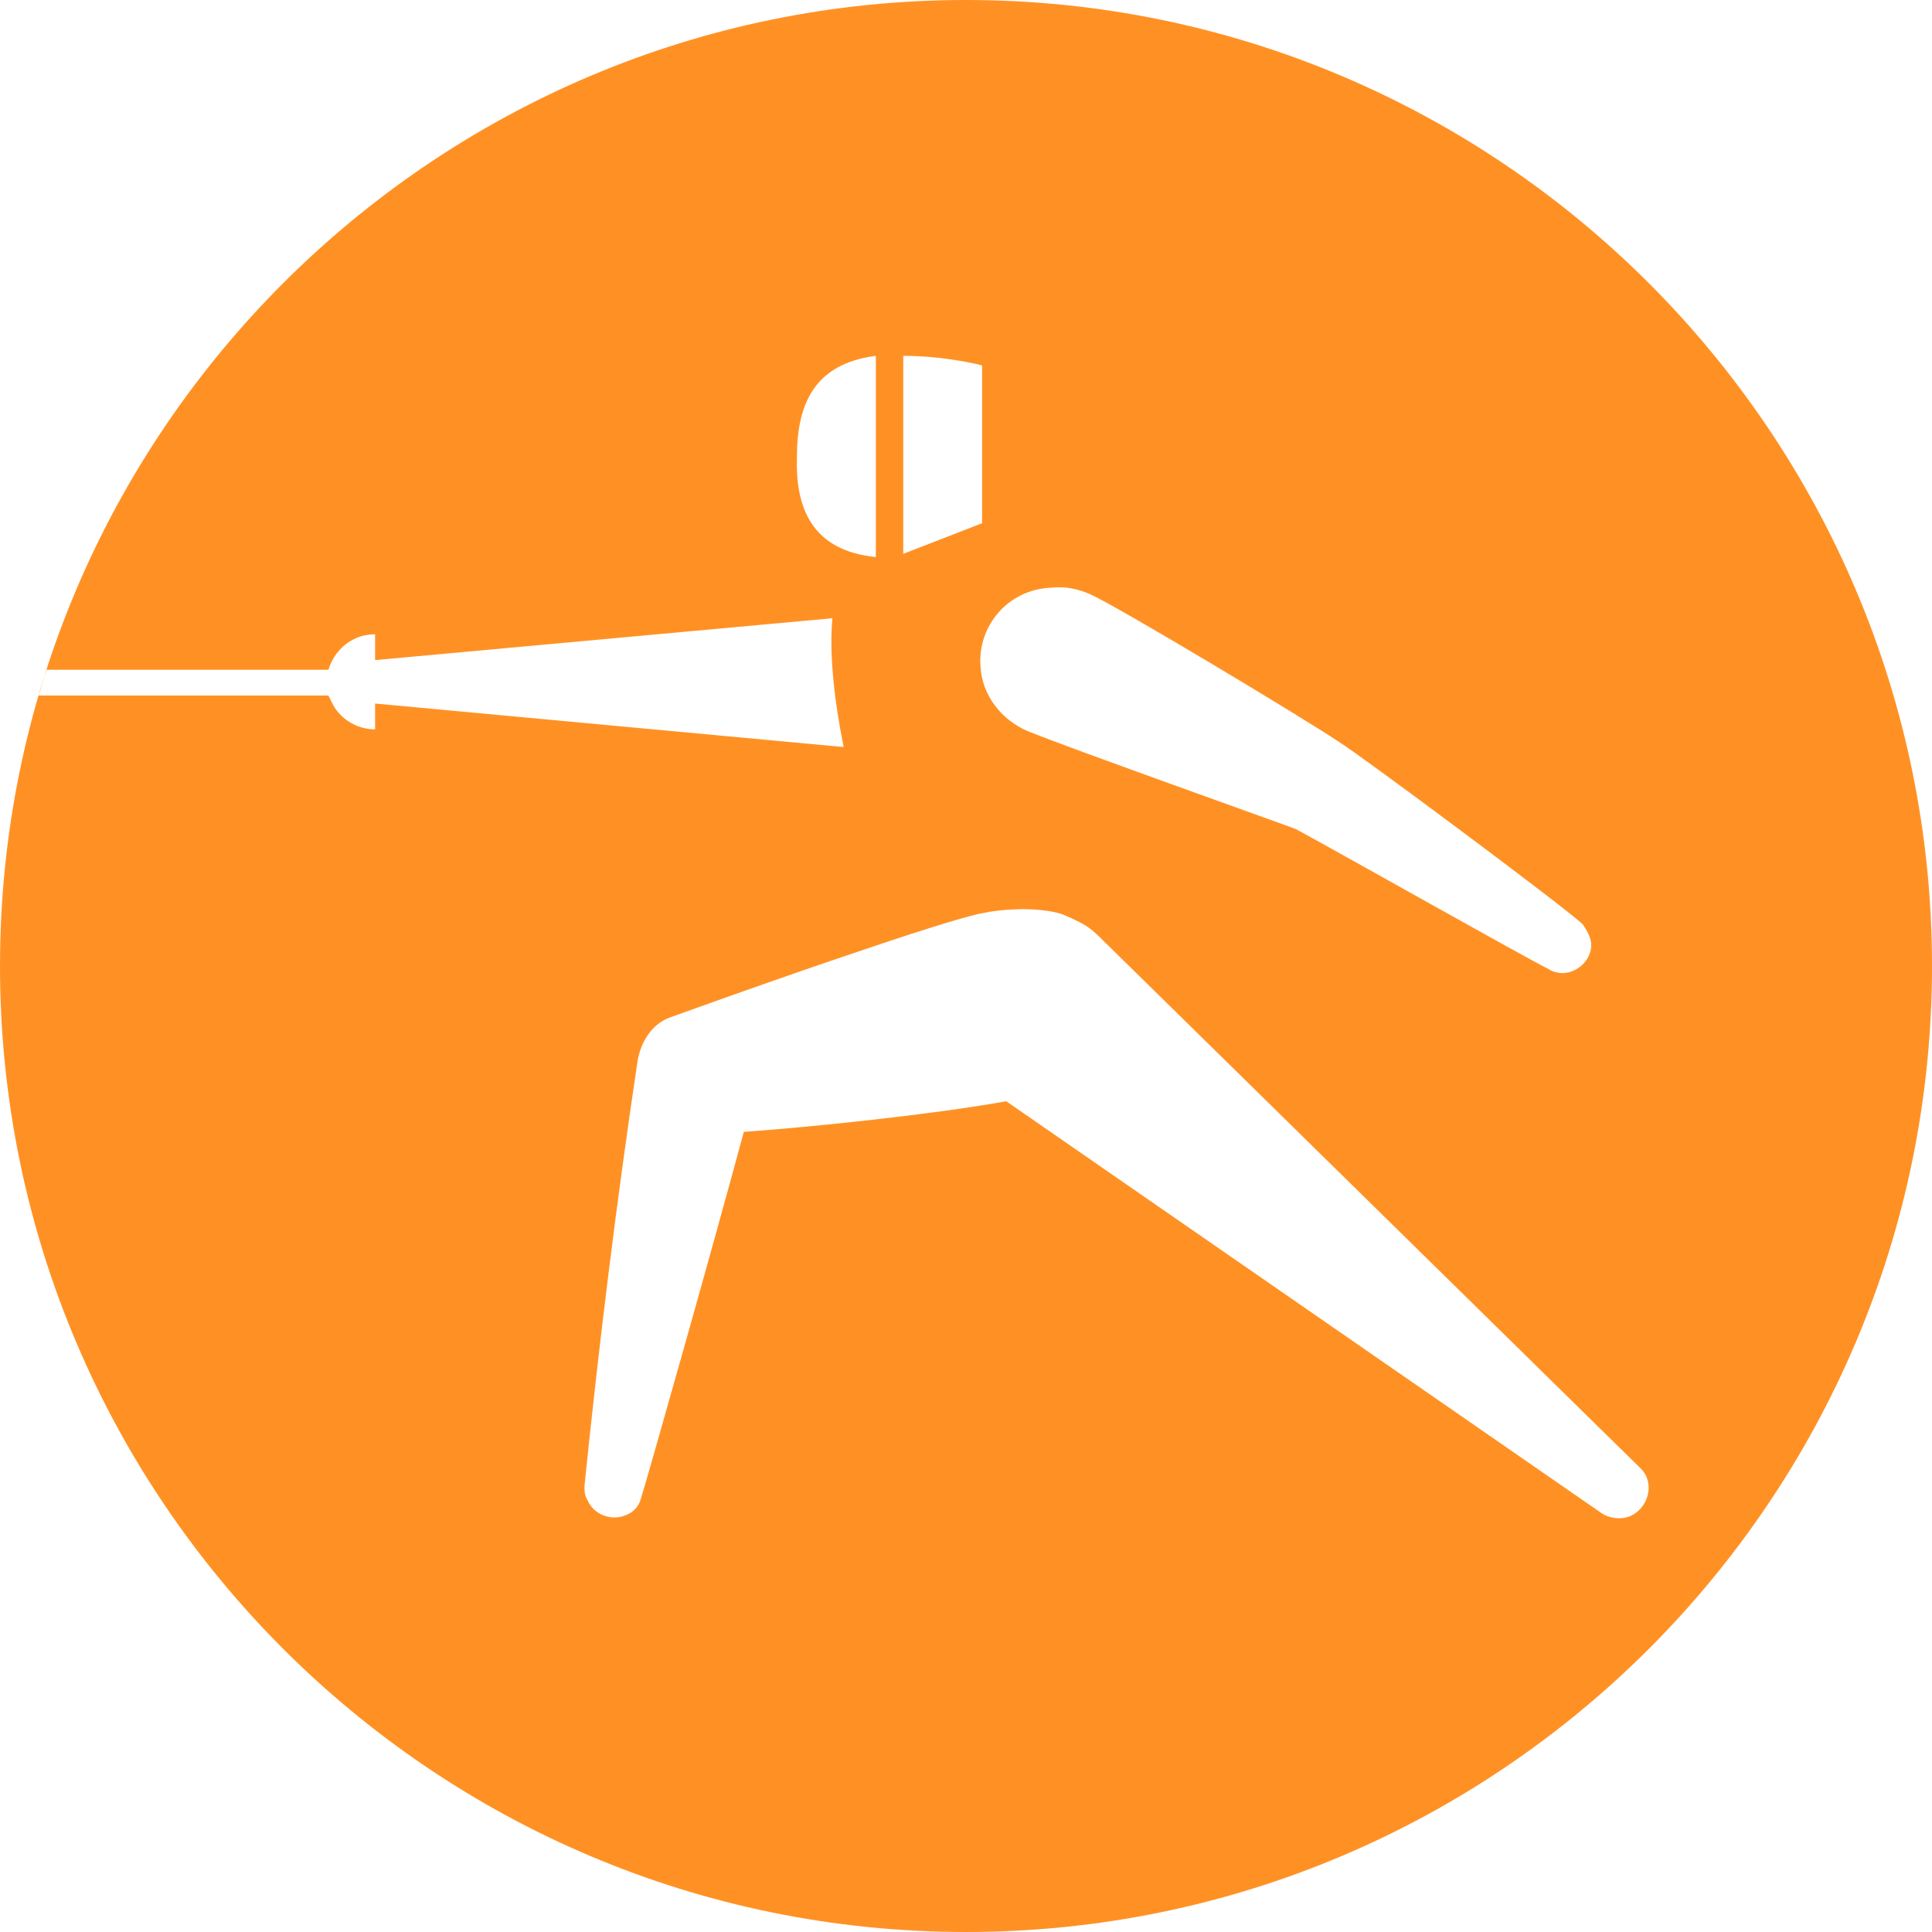 <?xml version="1.0" encoding="UTF-8"?>
<svg width="27px" height="27px" viewBox="0 0 27 27" version="1.1" xmlns="http://www.w3.org/2000/svg" xmlns:xlink="http://www.w3.org/1999/xlink">
    <title>击剑</title>
    <g id="页面-1" stroke="none" stroke-width="1" fill="none" fill-rule="evenodd">
        <g id="12-PC-分类icon" transform="translate(-937, -94)" fill="#FF9124" fill-rule="nonzero">
            <g id="击剑" transform="translate(937, 94)">
                <path d="M13.5,0 C20.948,0 27,6.053 27,13.5 C27,20.948 20.948,27 13.5,27 C6.053,27 0,20.948 0,13.5 C0,6.053 6.053,0 13.5,0 Z M13.748,12.758 C13.489,12.801 12.644,13.075 11.752,13.38 L11.263,13.547 C10.452,13.828 9.683,14.103 9.36,14.22 C9.113,14.31 8.955,14.557 8.91,14.828 C8.617,16.785 8.37,18.788 8.168,20.767 C8.168,20.835 8.168,20.902 8.213,20.97 C8.303,21.172 8.55,21.262 8.752,21.172 C8.865,21.128 8.932,21.038 8.955,20.948 C9.023,20.745 9.99,17.325 10.395,15.818 C11.363,15.75 13.072,15.57 14.062,15.39 L22.387,21.15 C22.455,21.195 22.545,21.218 22.635,21.218 C22.86,21.218 23.04,21.015 23.04,20.79 C23.04,20.677 22.995,20.587 22.927,20.52 L15.367,13.095 C15.277,13.005 15.188,12.938 15.098,12.893 C15.008,12.848 14.873,12.78 14.783,12.758 C14.422,12.668 13.95,12.713 13.748,12.758 Z M14.693,8.213 C14.085,8.235 13.658,8.752 13.703,9.315 C13.725,9.72 13.995,10.057 14.355,10.215 C14.963,10.463 18.067,11.565 18.113,11.588 C18.855,11.992 21.285,13.365 21.645,13.545 C21.712,13.59 21.825,13.613 21.915,13.59 C22.117,13.545 22.275,13.342 22.23,13.14 C22.207,13.05 22.163,12.982 22.117,12.915 C21.825,12.645 19.012,10.553 18.72,10.373 C18.18,10.012 15.592,8.46 15.232,8.303 C15.075,8.235 14.895,8.19 14.693,8.213 Z M11.633,8.64 L5.242,9.225 L5.242,8.865 C5.13,8.865 5.018,8.887 4.905,8.955 C4.747,9.045 4.635,9.203 4.59,9.36 L0.652,9.36 C0.608,9.473 0.585,9.585 0.54,9.72 L4.59,9.72 C4.612,9.765 4.635,9.81 4.657,9.855 C4.77,10.057 4.995,10.193 5.242,10.193 L5.242,9.832 L11.79,10.44 C11.655,9.765 11.588,9.135 11.633,8.64 Z M12.24,4.973 C11.363,5.085 11.137,5.67 11.137,6.39 C11.115,7.088 11.34,7.695 12.24,7.785 L12.24,4.973 Z M12.623,4.973 L12.623,7.74 L13.725,7.312 L13.725,5.107 C13.725,5.107 13.23,4.973 12.623,4.973 Z" id="形状结合"></path>
            </g>
        </g>
    </g>
</svg>